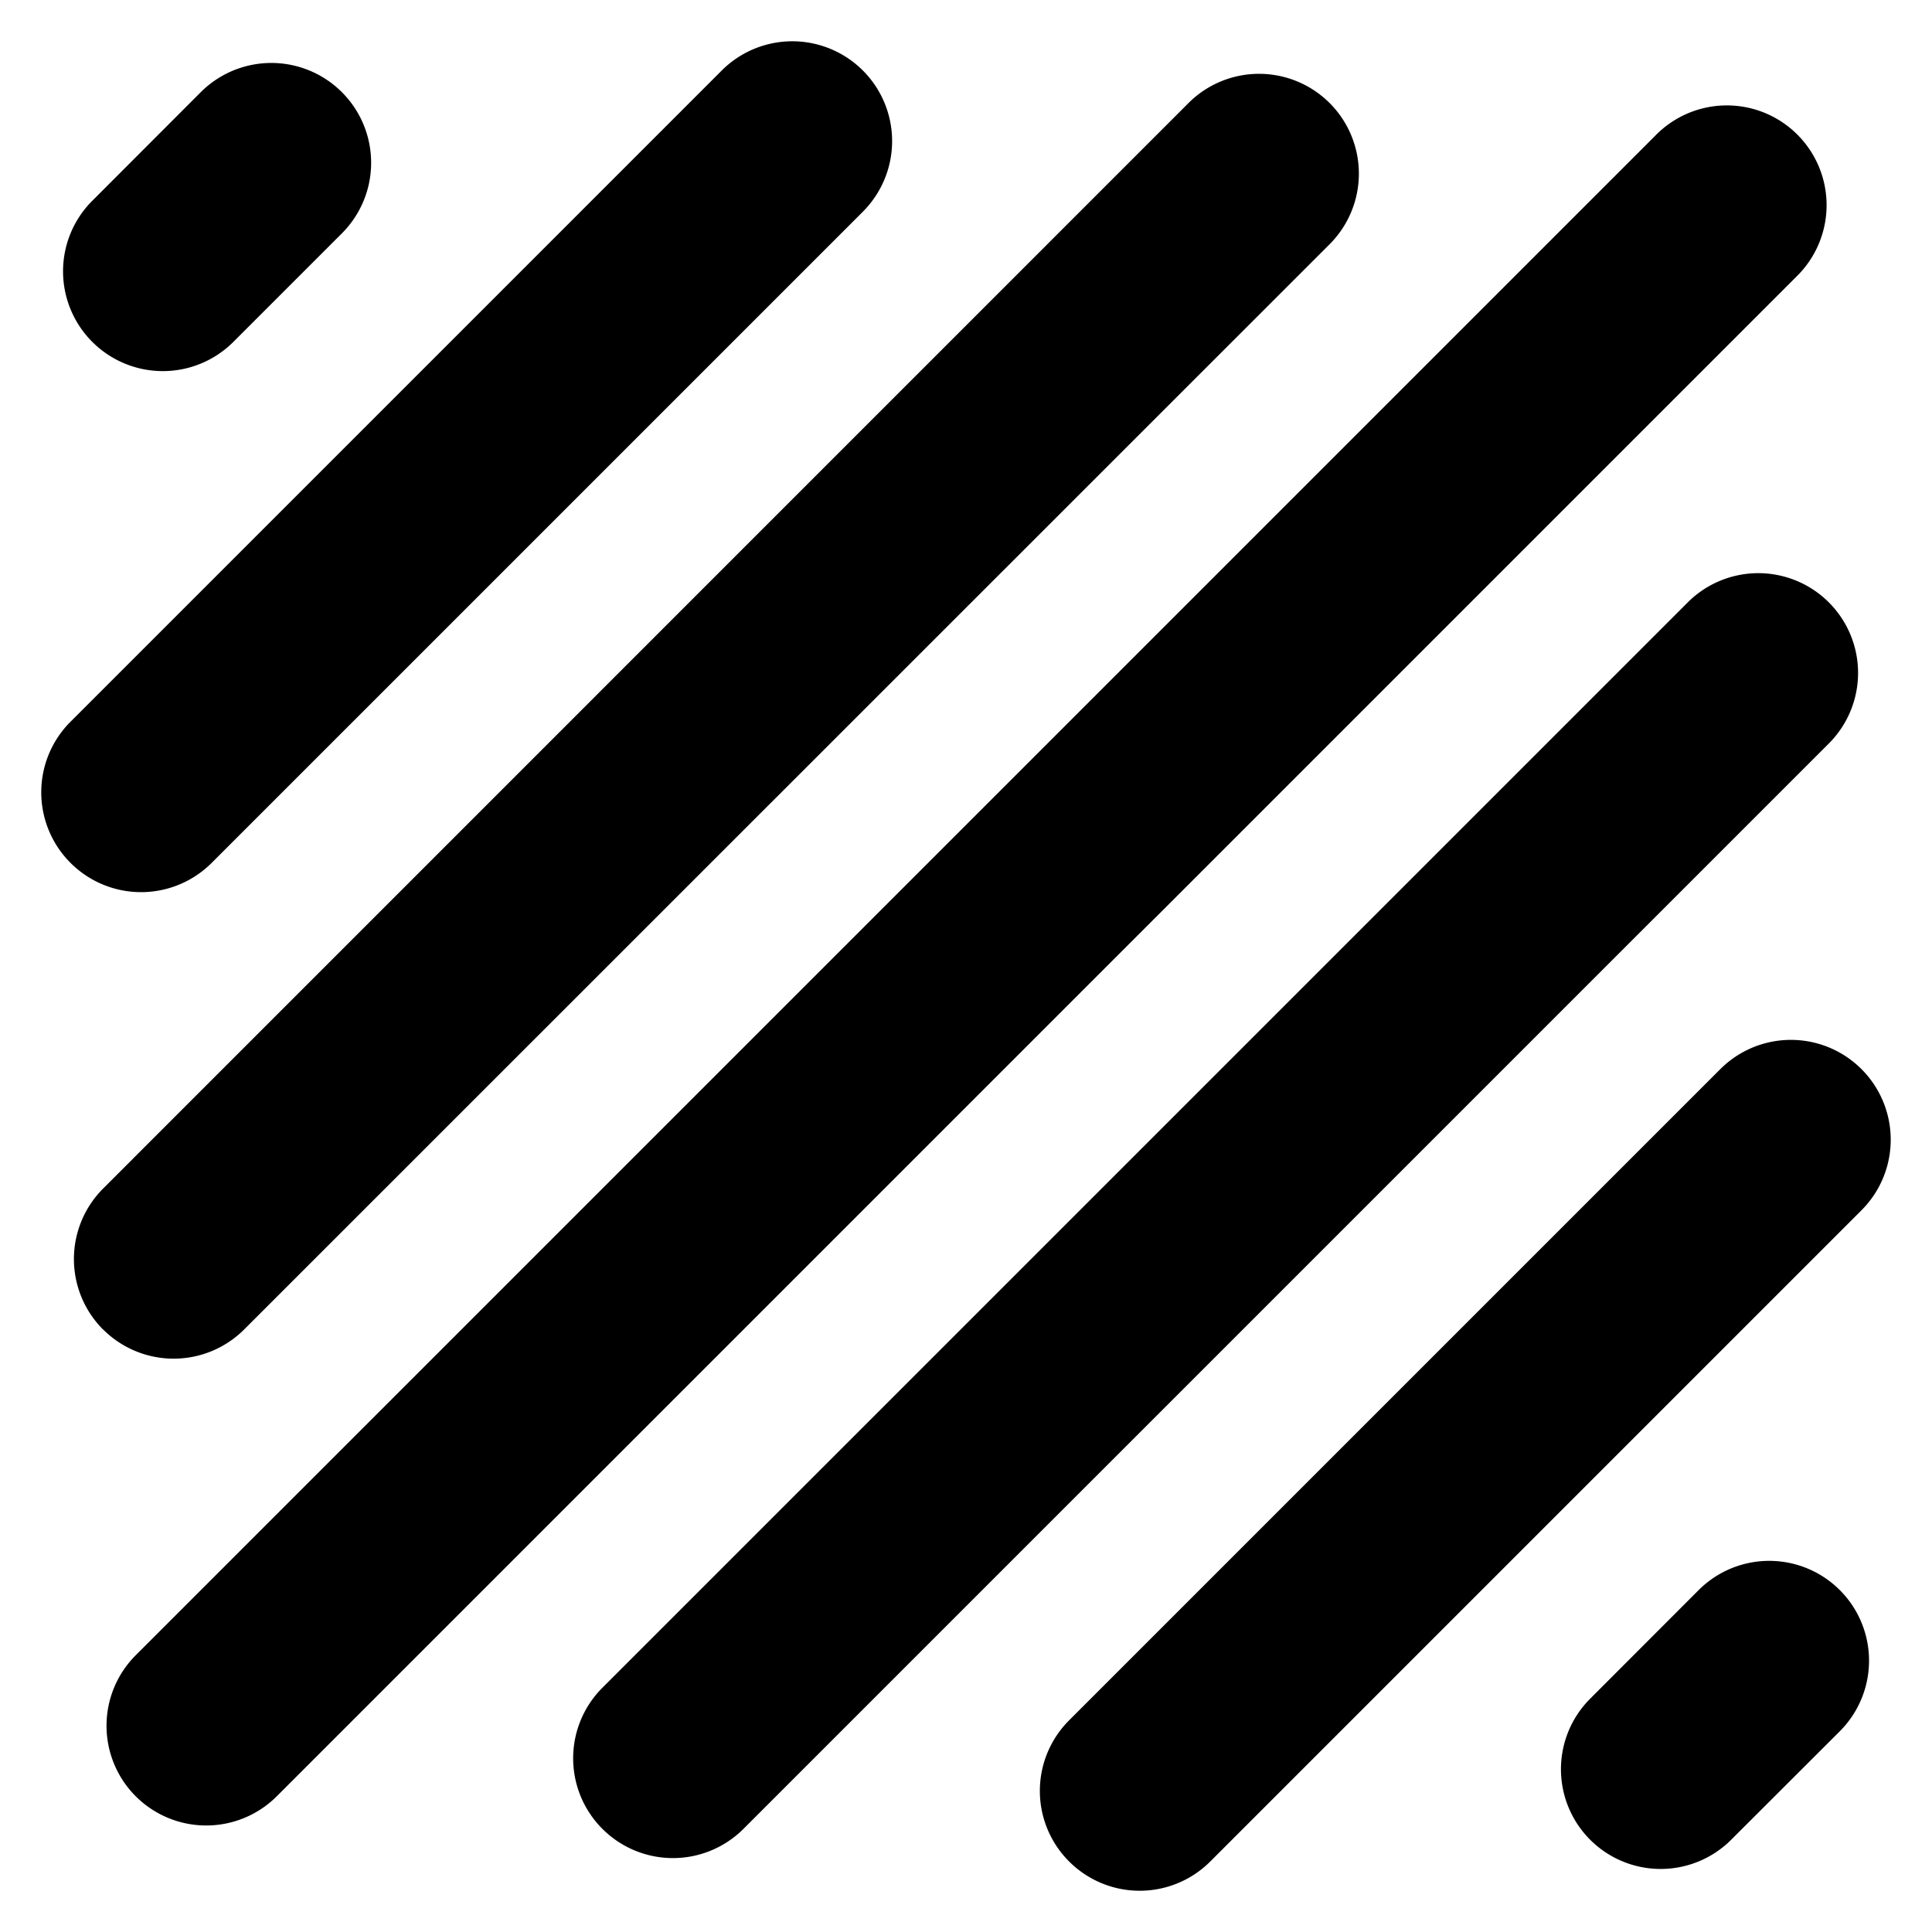 <svg xmlns="http://www.w3.org/2000/svg" fill="none" viewBox="0 0 16 16">
  <path fill="currentColor" fill-rule="evenodd" d="M13.169 15.236a.826.826 0 0 1 0-1.168l.899-.9a.826.826 0 1 1 1.168 1.17l-.899.898a.826.826 0 0 1-1.168 0z" clip-rule="evenodd"/>
  <path fill="currentColor" fill-rule="evenodd" d="M.764 2.831a.826.826 0 0 1 0-1.168l.899-.9a.826.826 0 0 1 1.168 1.17l-.898.898a.826.826 0 0 1-1.169 0z" clip-rule="evenodd"/>
  <path fill="currentColor" fill-rule="evenodd" d="M8.854 15.416a.826.826 0 0 1 0-1.169l5.393-5.393a.826.826 0 1 1 1.169 1.169l-5.393 5.393a.826.826 0 0 1-1.169 0z" clip-rule="evenodd"/>
  <path fill="currentColor" fill-rule="evenodd" d="M.584 7.146a.826.826 0 0 1 0-1.169L5.977.584a.826.826 0 1 1 1.169 1.169L1.753 7.146a.826.826 0 0 1-1.169 0z" clip-rule="evenodd"/>
  <path fill="currentColor" fill-rule="evenodd" d="M4.989 15.146a.826.826 0 0 1 0-1.169l8.988-8.988a.826.826 0 1 1 1.169 1.168l-8.989 8.989a.826.826 0 0 1-1.168 0z" clip-rule="evenodd"/>
  <path fill="currentColor" fill-rule="evenodd" d="M.854 11.011a.826.826 0 0 1 0-1.168L9.843.853a.826.826 0 0 1 1.168 1.17L2.022 11.01a.826.826 0 0 1-1.168 0z" clip-rule="evenodd"/>
  <path fill="currentColor" fill-rule="evenodd" d="M1.124 14.876a.826.826 0 0 1 0-1.168L13.708 1.124a.826.826 0 1 1 1.168 1.168L2.292 14.876a.826.826 0 0 1-1.168 0z" clip-rule="evenodd"/>
</svg>
